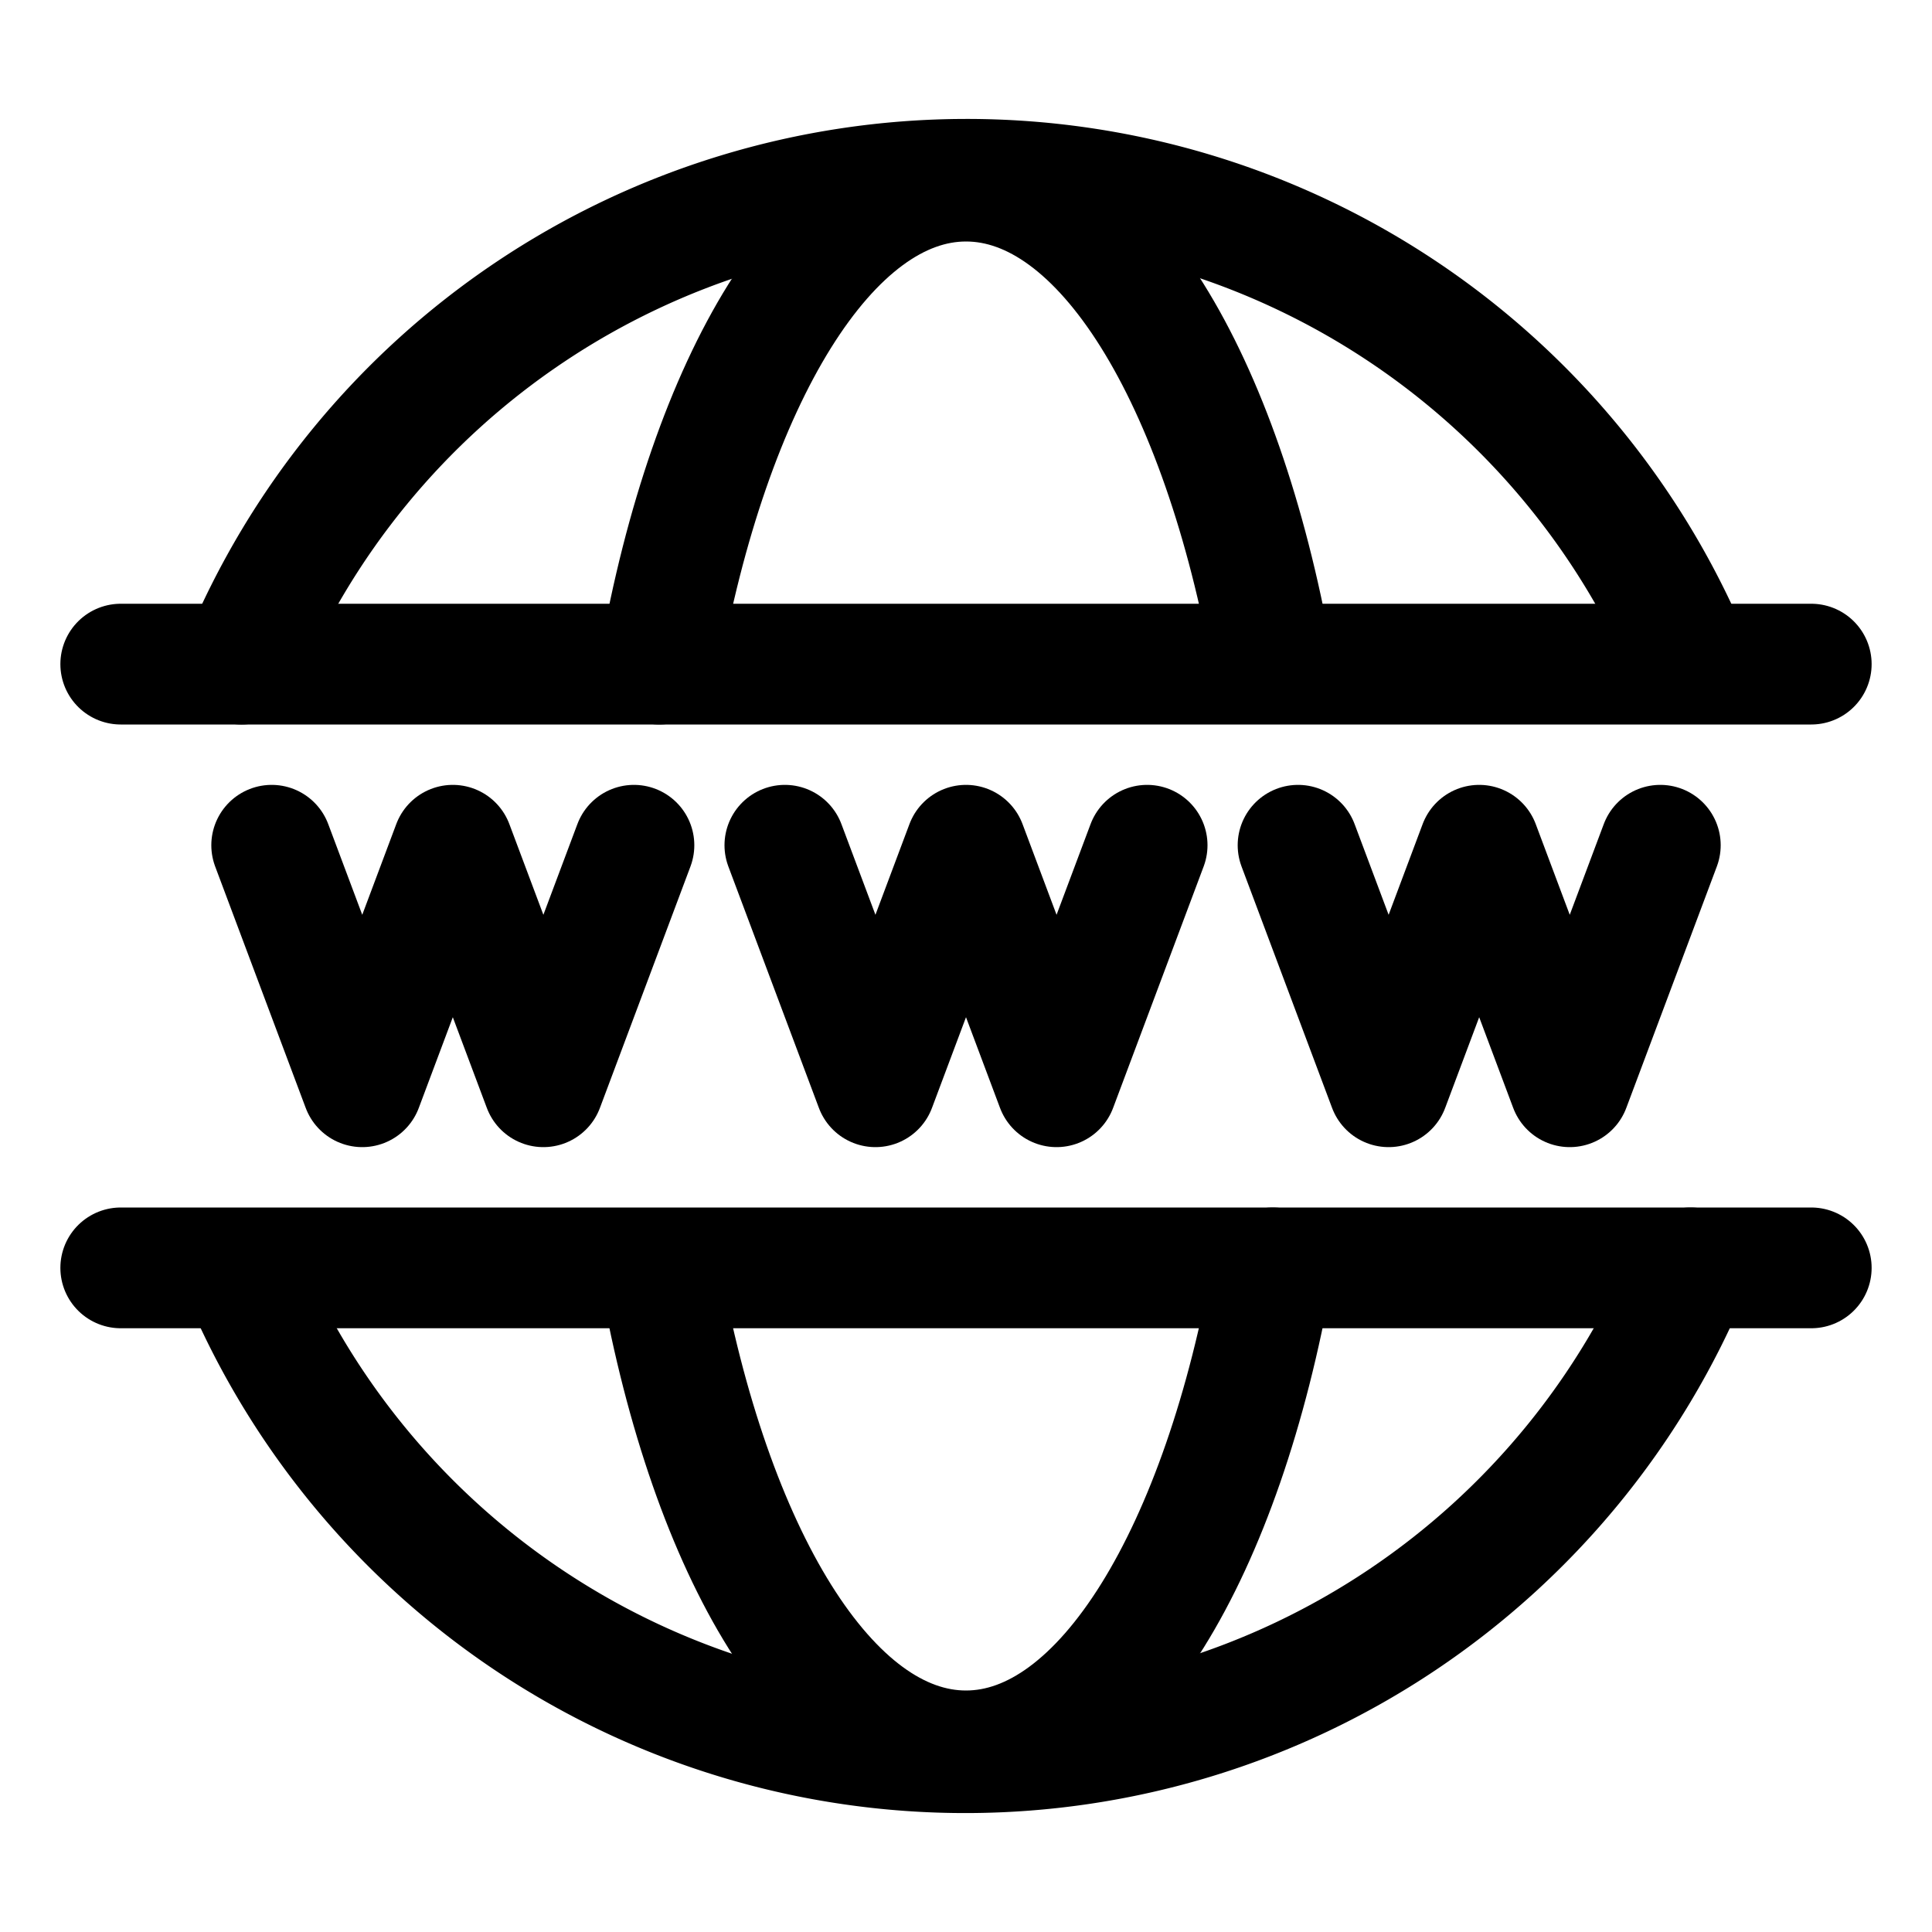 <svg xmlns="http://www.w3.org/2000/svg" width="64" height="64" viewBox="0 0 64 64">
  <title>domain</title>
  <line x1="60" y1="22" x2="4" y2="22" fill="none" stroke="#000" stroke-linecap="round" stroke-linejoin="round" stroke-width="4"/>
  <line x1="4" y1="42" x2="60" y2="42" fill="none" stroke="#000" stroke-linecap="round" stroke-linejoin="round" stroke-width="4"/>
  <path d="M8,22a26,26,0,0,1,48-.12" fill="none" stroke="#000" stroke-linecap="round" stroke-linejoin="round" stroke-width="4"/>
  <path d="M56,42a26,26,0,0,1-48,.12" fill="none" stroke="#000" stroke-linecap="round" stroke-linejoin="round" stroke-width="4"/>
  <path d="M21.84,22C23.5,12.6,27.42,6,32,6s8.47,6.55,10.14,15.88" fill="none" stroke="#000" stroke-linecap="round" stroke-linejoin="round" stroke-width="4"/>
  <path d="M42.16,42C40.5,51.4,36.58,58,32,58s-8.47-6.55-10.14-15.88" fill="none" stroke="#000" stroke-linecap="round" stroke-linejoin="round" stroke-width="4"/>
  <polyline points="9 28 12 36 15 28 18 36 21 28" fill="none" stroke="#000" stroke-linecap="round" stroke-linejoin="round" stroke-width="4"/>
  <polyline points="26 28 29 36 32 28 35 36 38 28" fill="none" stroke="#000" stroke-linecap="round" stroke-linejoin="round" stroke-width="4"/>
  <polyline points="43 28 46 36 49 28 52 36 55 28" fill="none" stroke="#000" stroke-linecap="round" stroke-linejoin="round" stroke-width="4"/>
</svg>
